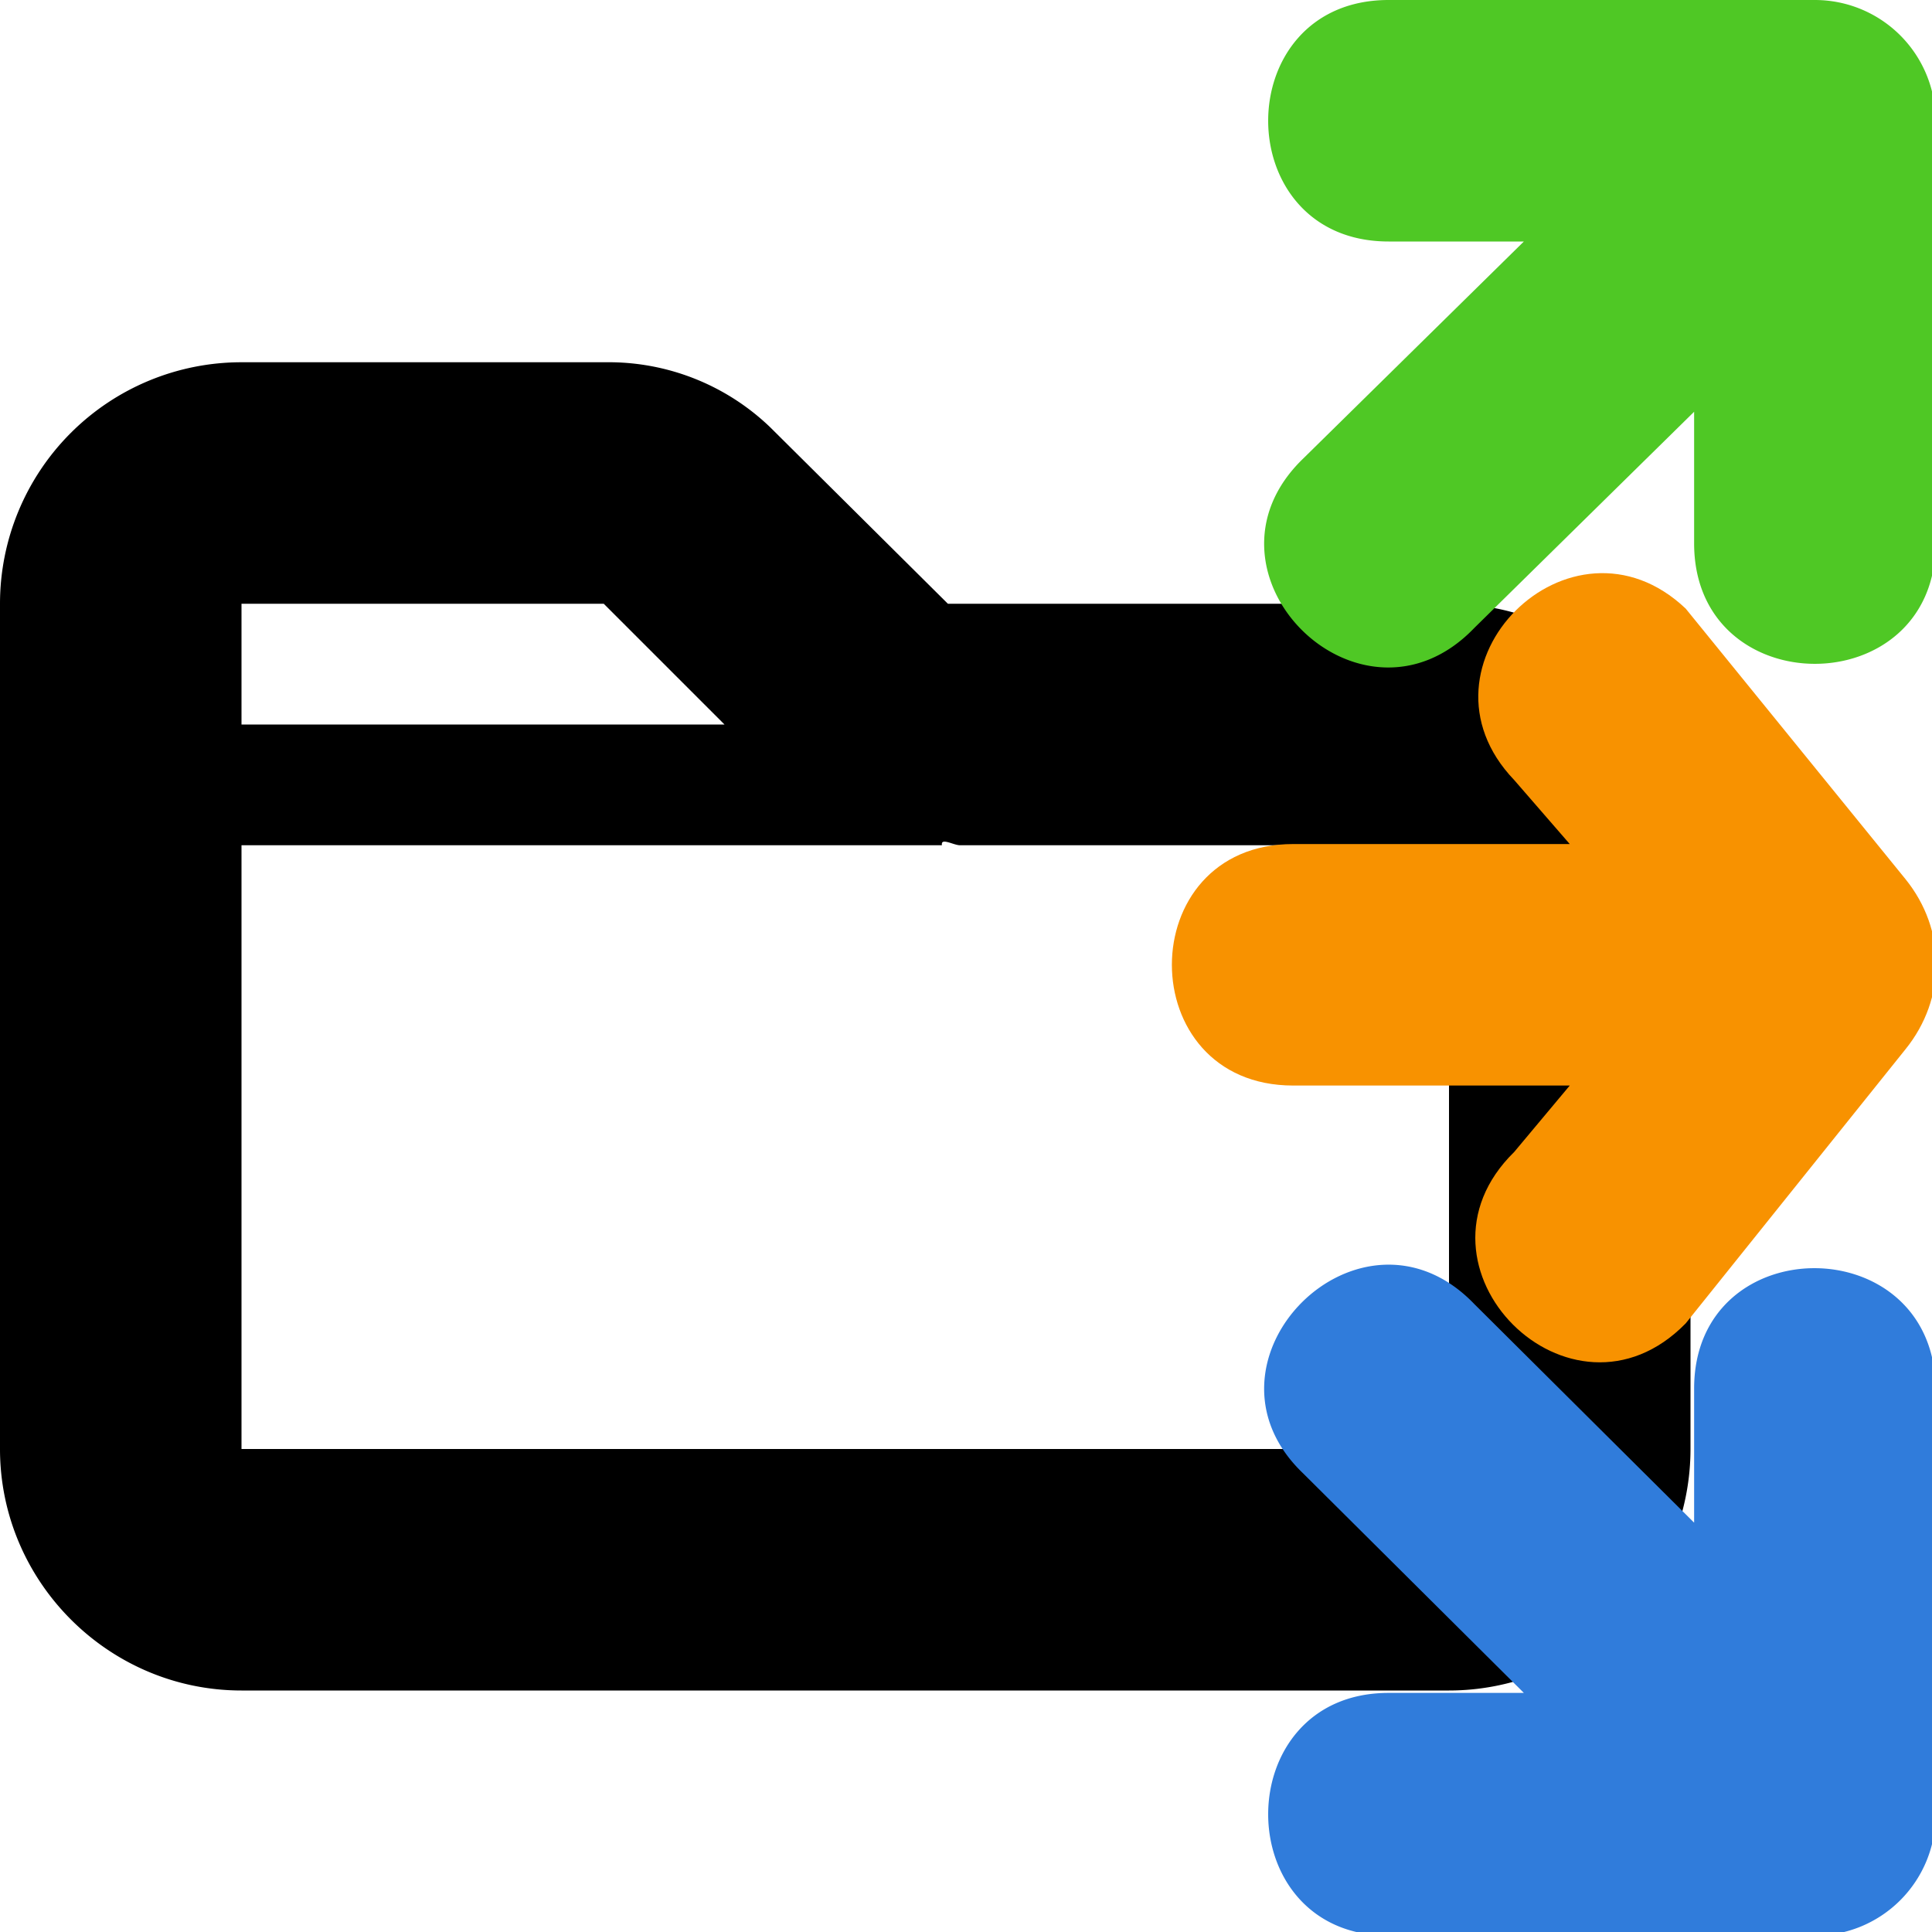 <!-- This Source Code Form is subject to the terms of the Mozilla Public
   - License, v. 2.0. If a copy of the MPL was not distributed with this
   - file, You can obtain one at http://mozilla.org/MPL/2.0/. -->
<svg xmlns="http://www.w3.org/2000/svg" width="16" height="16" viewBox="0 0 16 16" fill="context-fill">
  <path d="M12 5H7.85L6.38 3.54A1.93 1.93 0 005.02 3H2a2 2 0 00-2 2v7c0 1.1.9 2 2 2h10a2 2 0 002-2V7a2 2 0 00-2-2zM5 5l1 1H2V5zm7 7H2V7h5.8v-.01c0-.05.1.01.15.01H12z"/>
  <path fill="#4fc825" d="M15.03 0H11.5c-1.33 0-1.33 2 0 2h1.12l-1.83 1.8c-.97.94.48 2.38 1.42 1.4l1.82-1.79V4.5c0 1.33 2 1.33 2 0V1a1 1 0 00-1-1z"/>
  <path fill="#f89200" d="M15.78 7.28l-1.82-2.24c-.95-.9-2.33.47-1.42 1.42l.46.53h-2.29c-1.34 0-1.34 2 0 2H13l-.46.55c-.97.95.47 2.39 1.42 1.42l1.82-2.27c.34-.42.34-.99 0-1.41z"/>
  <path fill="#307cdb" d="M15.03 16.03H11.5c-1.33 0-1.33-2.01 0-2.01h1.12l-1.83-1.82c-.97-.93.48-2.38 1.42-1.4l1.82 1.81V11.5c0-1.33 1.99-1.33 2 0v3.53a1 1 0 01-1 1z"/>
</svg>
